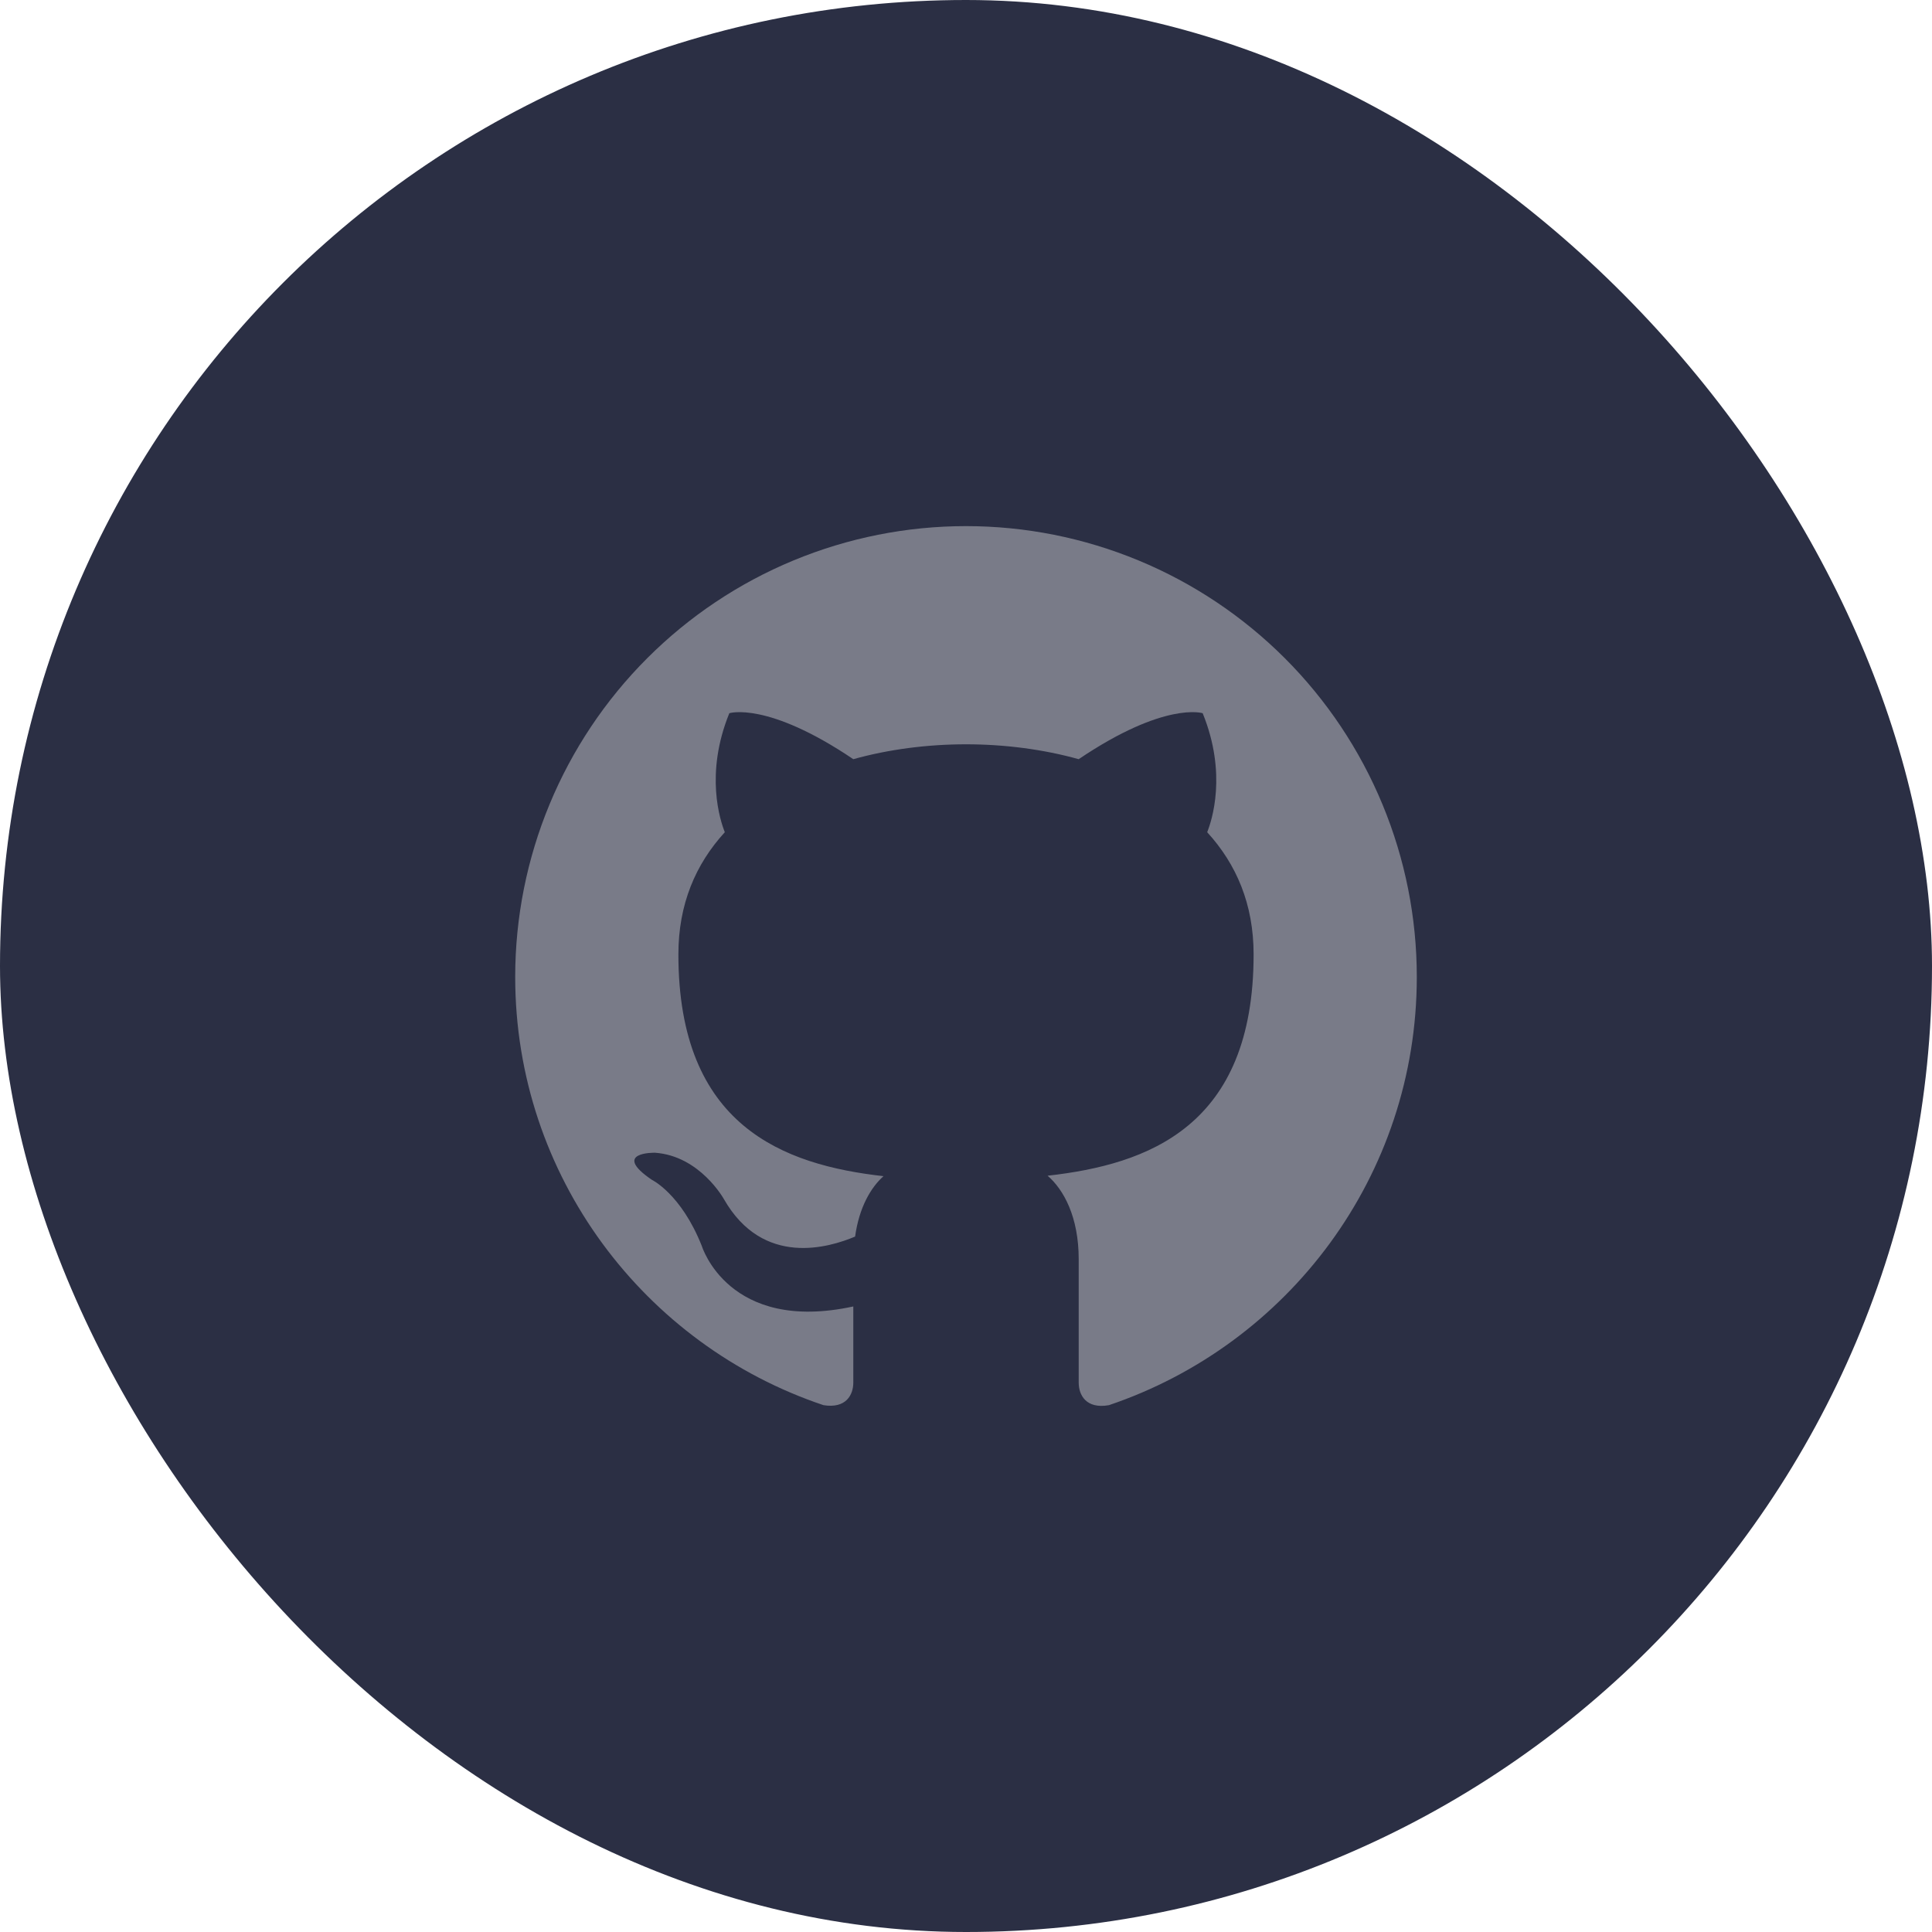 <svg width="60" height="60" viewBox="0 0 60 60" fill="none" xmlns="http://www.w3.org/2000/svg">
<rect width="60" height="60" rx="30" fill="#2B2F44"/>
<path d="M30 16.339C28.162 16.339 26.341 16.701 24.642 17.405C22.944 18.108 21.401 19.14 20.101 20.44C17.475 23.065 16 26.626 16 30.339C16 36.527 20.018 41.777 25.576 43.639C26.276 43.751 26.5 43.317 26.5 42.939V40.573C22.622 41.413 21.796 38.697 21.796 38.697C21.152 37.073 20.242 36.639 20.242 36.639C18.968 35.771 20.34 35.799 20.34 35.799C21.74 35.897 22.482 37.241 22.482 37.241C23.7 39.369 25.758 38.739 26.556 38.403C26.682 37.493 27.046 36.877 27.438 36.527C24.33 36.177 21.068 34.973 21.068 29.639C21.068 28.085 21.6 26.839 22.51 25.845C22.37 25.495 21.88 24.039 22.65 22.149C22.65 22.149 23.826 21.771 26.5 23.577C27.606 23.269 28.81 23.115 30 23.115C31.19 23.115 32.394 23.269 33.5 23.577C36.174 21.771 37.35 22.149 37.35 22.149C38.12 24.039 37.63 25.495 37.49 25.845C38.4 26.839 38.932 28.085 38.932 29.639C38.932 34.987 35.656 36.163 32.534 36.513C33.038 36.947 33.5 37.801 33.5 39.103V42.939C33.5 43.317 33.724 43.765 34.438 43.639C39.996 41.763 44 36.527 44 30.339C44 28.501 43.638 26.68 42.934 24.982C42.231 23.283 41.2 21.74 39.9 20.44C38.599 19.14 37.056 18.108 35.358 17.405C33.659 16.701 31.838 16.339 30 16.339Z" fill="#797B88"/>
</svg>

